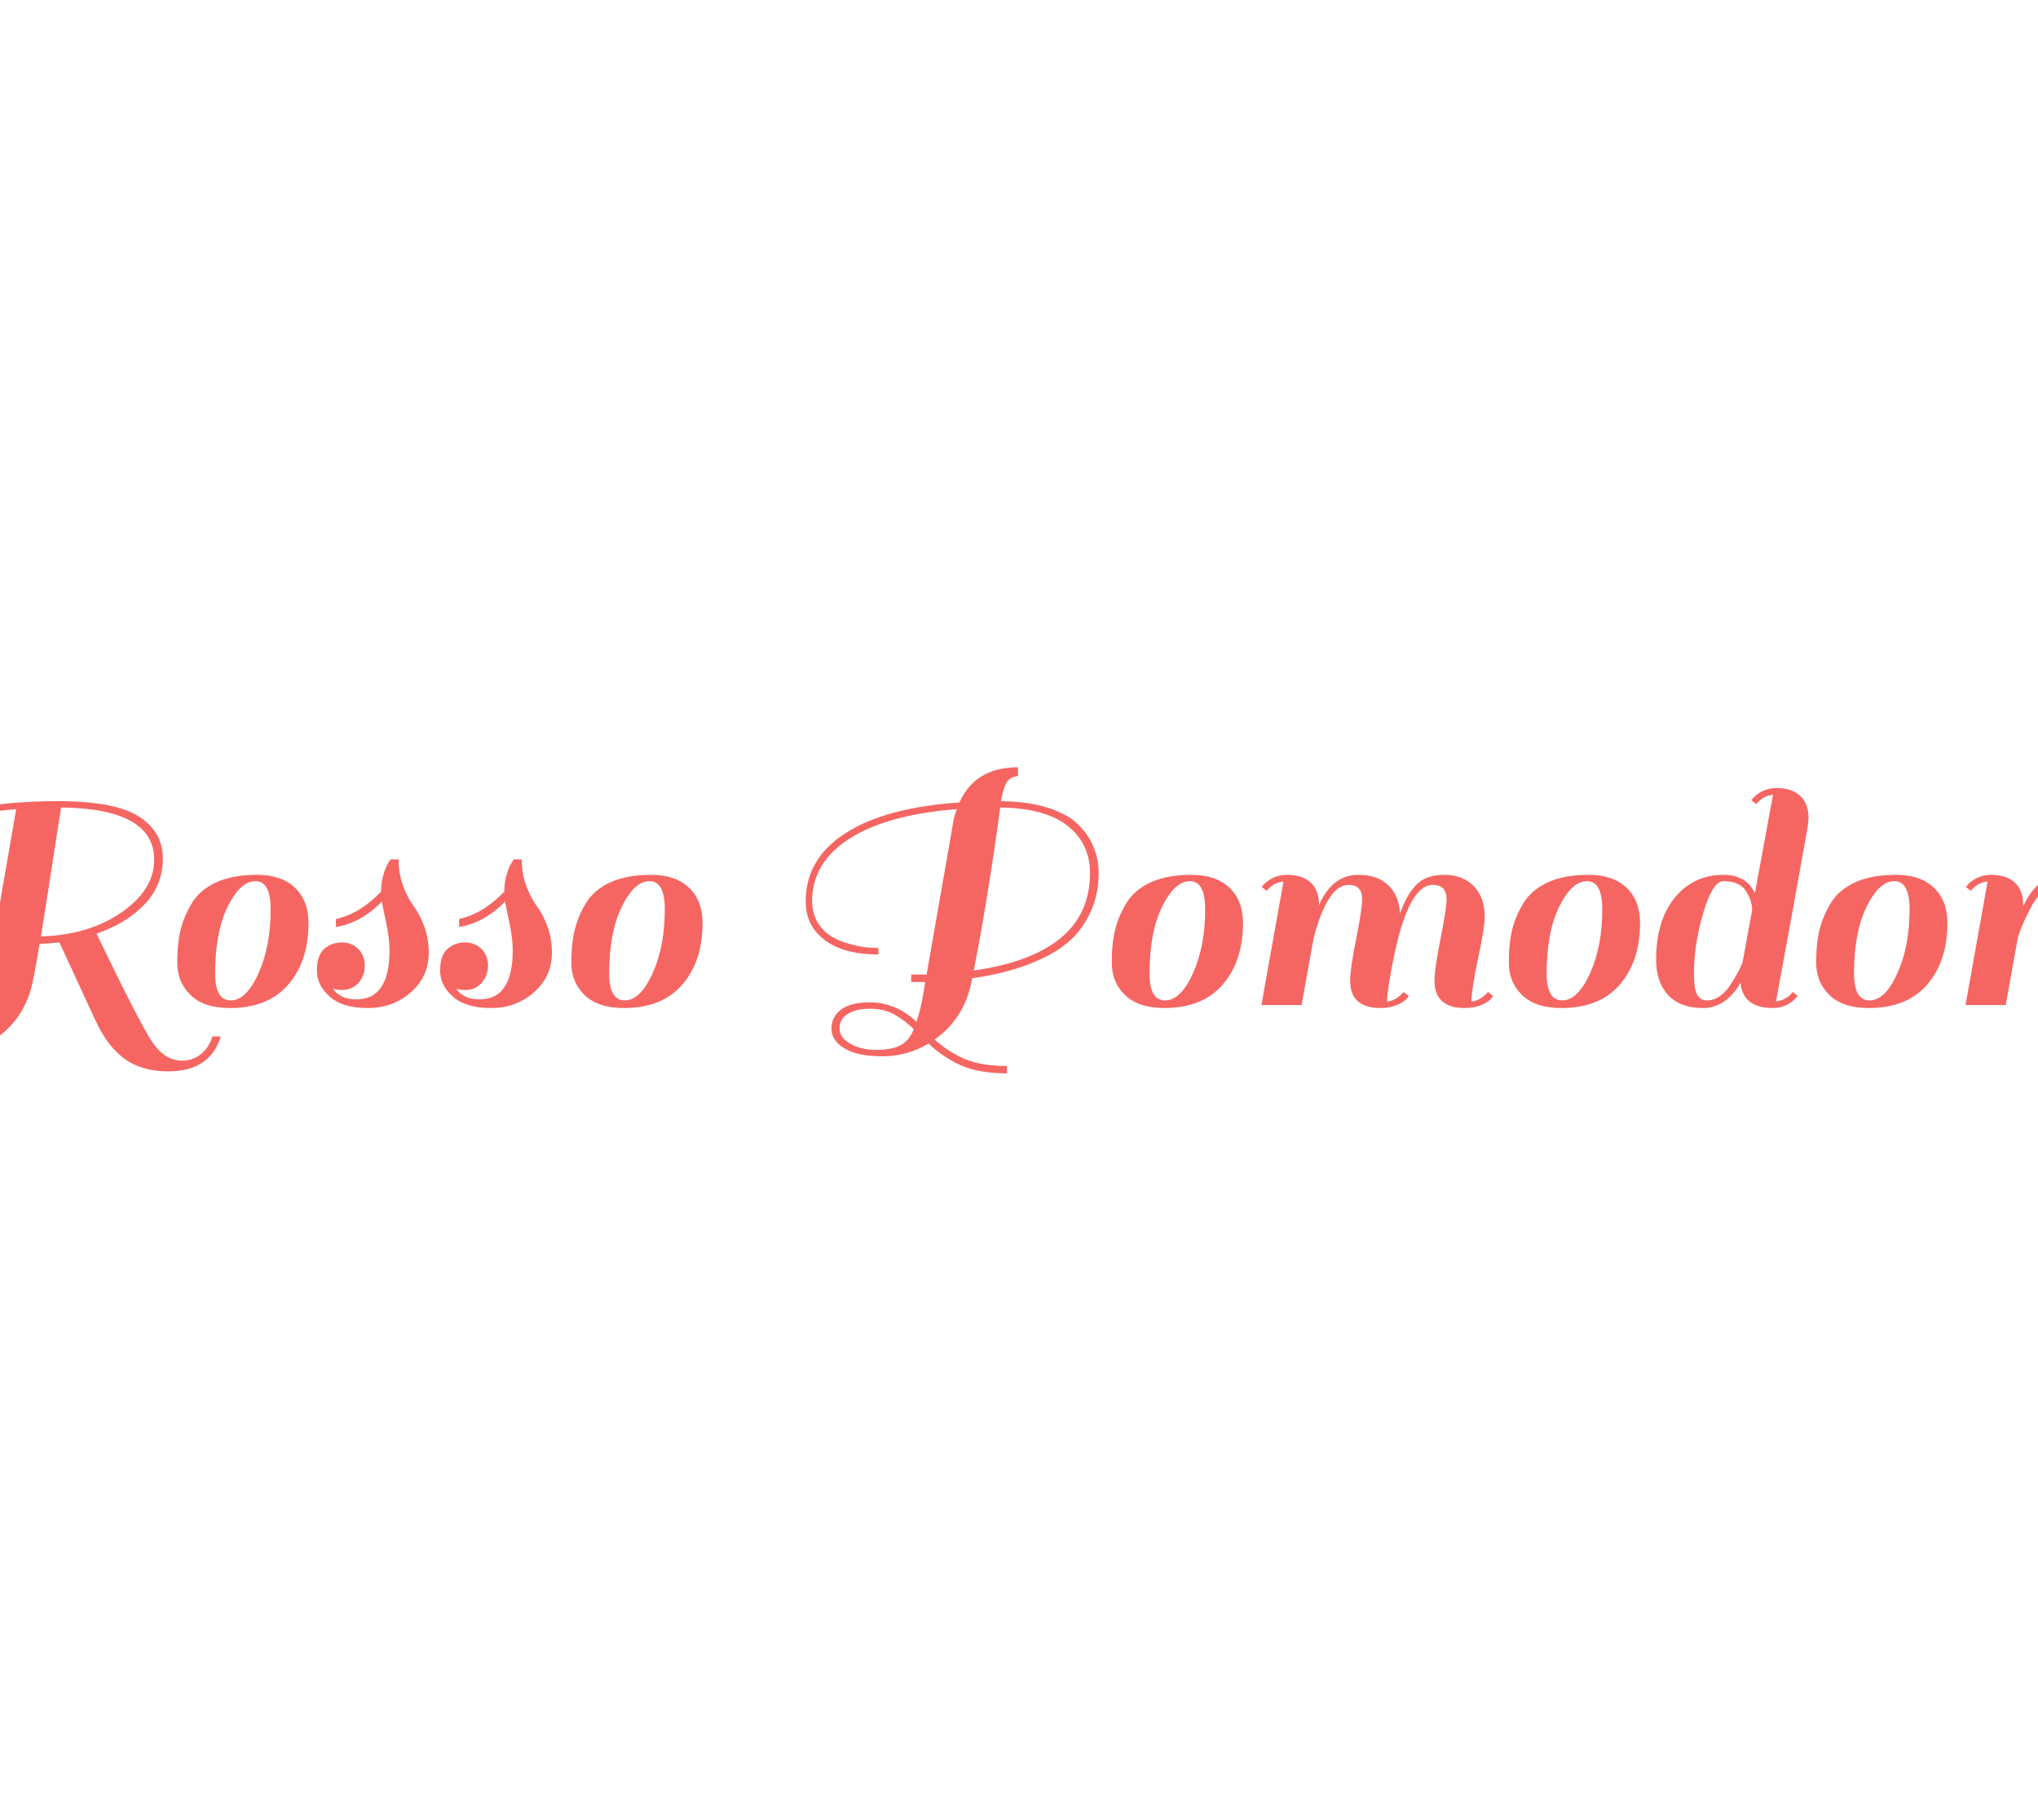<?xml version="1.0" encoding="UTF-8"?>
<svg xmlns="http://www.w3.org/2000/svg" xmlns:xlink="http://www.w3.org/1999/xlink" width="3059pt" height="2732pt" viewBox="0 0 3059 2732" version="1.1">
<g id="surface1">
<path style=" stroke:none;fill-rule:nonzero;fill:rgb(96.078%,40%,38.431%);fill-opacity:1;" d="M -86.691 1585.773 L -86.691 1576.156 C -65.934 1575.211 -51.875 1569.855 -44.52 1560.094 C -37.164 1550.402 -30.281 1527.965 -23.871 1492.777 L 24.309 1214.77 C -44.375 1220.453 -97.359 1235.277 -134.652 1259.246 C -172.016 1283.215 -190.695 1314.469 -190.695 1353.008 C -190.695 1370.422 -184.688 1385.172 -172.668 1397.266 C -164.293 1405.281 -153.223 1411.398 -139.457 1415.625 C -125.766 1419.777 -114.477 1422.109 -105.59 1422.621 C -96.703 1423.129 -91.934 1423.055 -91.277 1422.402 L -91.277 1432.891 C -130.754 1432.891 -160.07 1423.531 -179.223 1404.809 C -193.281 1391.691 -200.309 1374.426 -200.309 1353.008 C -200.309 1305.07 -175.254 1268.023 -125.145 1241.871 C -75.035 1215.789 -4.277 1202.746 87.129 1202.746 C 144.082 1202.746 184.543 1210.434 208.504 1225.805 C 232.465 1241.25 244.445 1262.27 244.445 1288.859 C 244.445 1315.523 235.344 1338.402 217.133 1357.488 C 198.852 1376.648 174.781 1391.402 144.922 1401.746 C 188.477 1492.23 216.48 1546.617 228.934 1564.902 C 241.316 1583.188 256.211 1592.332 273.617 1592.332 C 284.031 1592.332 293.316 1589.055 301.477 1582.496 C 309.707 1575.938 315.496 1567.125 318.848 1556.051 L 331.41 1556.051 C 320.703 1590.945 294.41 1608.395 252.531 1608.395 C 226.02 1608.395 204.133 1602.094 186.871 1589.488 C 169.684 1576.961 155.227 1557.945 143.5 1532.445 L 89.203 1414.859 C 75.801 1416.172 65.895 1416.828 59.488 1416.828 C 58.539 1421.855 57.047 1430.414 55.008 1442.508 C 52.969 1454.527 51.293 1463.562 49.98 1469.609 C 43.281 1505.816 26.457 1534.23 -0.492 1554.848 C -27.512 1575.465 -56.246 1585.773 -86.691 1585.773 Z M 231.445 1290.719 C 231.445 1239.43 184.871 1213.273 91.715 1212.254 L 61.562 1405.789 C 109.121 1404.48 149.328 1392.496 182.176 1369.836 C 215.023 1347.254 231.445 1320.879 231.445 1290.719 "/>
<path style=" stroke:none;fill-rule:nonzero;fill:rgb(96.078%,40%,38.431%);fill-opacity:1;" d="M 344.957 1513.32 C 319.176 1513.32 299.582 1506.875 286.18 1493.98 C 272.777 1481.086 266.078 1464.836 266.078 1445.242 C 266.078 1425.645 267.828 1408.887 271.324 1394.973 C 274.891 1381.055 280.684 1367.652 288.691 1354.758 C 296.703 1341.863 308.867 1331.734 325.184 1324.375 C 341.426 1317.02 361.672 1313.34 385.926 1313.34 C 410.254 1313.34 429.188 1319.785 442.734 1332.684 C 456.281 1345.578 463.055 1363.242 463.055 1385.684 C 463.055 1423.859 452.934 1454.676 432.684 1478.133 C 412.438 1501.594 383.195 1513.32 344.957 1513.32 Z M 322.887 1461.633 C 322.887 1488.441 330.684 1501.848 346.27 1501.848 C 361.855 1501.848 375.766 1488.332 388 1461.305 C 400.164 1434.348 406.246 1402.258 406.246 1365.027 C 406.246 1336.906 398.637 1322.848 383.414 1322.848 C 368.191 1322.848 354.281 1335.668 341.68 1361.312 C 329.152 1386.957 322.887 1420.398 322.887 1461.633 "/>
<path style=" stroke:none;fill-rule:nonzero;fill:rgb(96.078%,40%,38.431%);fill-opacity:1;" d="M 534.941 1500.316 C 568.082 1500.316 584.652 1475.84 584.652 1426.883 C 584.652 1414.859 582.902 1400.617 579.406 1384.152 C 575.91 1367.762 573.836 1357.562 573.18 1353.555 C 552.715 1374.609 529.734 1387.32 504.242 1391.691 L 504.242 1379.672 C 528.426 1374.281 551.039 1360.547 572.086 1338.473 L 572.086 1336.398 C 572.086 1328.383 573.289 1320.516 575.691 1312.793 C 578.023 1305.07 580.355 1299.387 582.684 1295.746 L 586.18 1290.172 L 598.309 1290.172 C 598.309 1304.887 600.637 1318.367 605.301 1330.605 C 609.961 1342.844 615.168 1352.754 620.922 1360.328 C 626.605 1367.832 631.773 1377.707 636.438 1389.945 C 641.172 1402.184 643.539 1415.66 643.539 1430.379 C 643.539 1454.203 634.578 1473.98 616.66 1489.719 C 598.672 1505.453 577.113 1513.32 551.984 1513.32 C 526.859 1513.32 507.848 1507.641 494.957 1496.273 C 482.066 1484.91 475.621 1471.758 475.621 1456.824 C 475.621 1441.891 479.297 1431.145 486.656 1424.586 C 494.082 1418.102 502.824 1414.859 512.875 1414.859 C 522.926 1414.859 531.191 1418.102 537.676 1424.586 C 544.23 1431.145 547.508 1439.52 547.508 1449.723 C 547.508 1459.992 544.34 1468.625 538 1475.621 C 531.594 1482.688 523.363 1486.219 513.312 1486.219 C 508.941 1486.219 504.426 1485.566 499.766 1484.254 C 507.121 1494.961 518.848 1500.316 534.941 1500.316 "/>
<path style=" stroke:none;fill-rule:nonzero;fill:rgb(96.078%,40%,38.431%);fill-opacity:1;" d="M 719.902 1500.316 C 753.043 1500.316 769.613 1475.84 769.613 1426.883 C 769.613 1414.859 767.863 1400.617 764.367 1384.152 C 760.871 1367.762 758.758 1357.562 758.031 1353.555 C 737.637 1374.609 714.695 1387.32 689.203 1391.691 L 689.203 1379.672 C 713.312 1374.281 735.926 1360.547 757.047 1338.473 L 757.047 1336.398 C 757.047 1328.383 758.215 1320.516 760.543 1312.793 C 762.949 1305.07 765.316 1299.387 767.645 1295.746 L 771.141 1290.172 L 783.16 1290.172 C 783.16 1304.887 785.527 1318.367 790.262 1330.605 C 794.922 1342.844 800.094 1352.754 805.773 1360.328 C 811.527 1367.832 816.734 1377.707 821.395 1389.945 C 826.059 1402.184 828.387 1415.66 828.387 1430.379 C 828.387 1454.203 819.43 1473.98 801.512 1489.719 C 783.598 1505.453 762.074 1513.32 736.945 1513.32 C 711.82 1513.32 692.809 1507.641 679.918 1496.273 C 667.027 1484.91 660.582 1471.758 660.582 1456.824 C 660.582 1441.891 664.258 1431.145 671.613 1424.586 C 678.973 1418.102 687.676 1414.859 697.727 1414.859 C 707.777 1414.859 716.078 1418.102 722.633 1424.586 C 729.188 1431.145 732.469 1439.52 732.469 1449.723 C 732.469 1459.992 729.262 1468.625 722.852 1475.621 C 716.516 1482.688 708.324 1486.219 698.273 1486.219 C 693.902 1486.219 689.387 1485.566 684.723 1484.254 C 692.082 1494.961 703.809 1500.316 719.902 1500.316 "/>
<path style=" stroke:none;fill-rule:nonzero;fill:rgb(96.078%,40%,38.431%);fill-opacity:1;" d="M 936.438 1513.32 C 910.652 1513.32 891.062 1506.875 877.66 1493.98 C 864.258 1481.086 857.559 1464.836 857.559 1445.242 C 857.559 1425.645 859.344 1408.887 862.91 1394.973 C 866.406 1381.055 872.16 1367.652 880.172 1354.758 C 888.258 1341.863 900.422 1331.734 916.664 1324.375 C 932.902 1317.02 953.152 1313.34 977.406 1313.34 C 1001.73 1313.34 1020.668 1319.785 1034.215 1332.684 C 1047.762 1345.578 1054.535 1363.242 1054.535 1385.684 C 1054.535 1423.859 1044.41 1454.676 1024.164 1478.133 C 1003.918 1501.594 974.676 1513.32 936.438 1513.32 Z M 914.367 1461.633 C 914.367 1488.441 922.16 1501.848 937.746 1501.848 C 953.332 1501.848 967.246 1488.332 979.48 1461.305 C 991.719 1434.348 997.836 1402.258 997.836 1365.027 C 997.836 1336.906 990.188 1322.848 974.895 1322.848 C 959.672 1322.848 945.797 1335.668 933.27 1361.312 C 920.668 1386.957 914.367 1420.398 914.367 1461.633 "/>
<path style=" stroke:none;fill-rule:nonzero;fill:rgb(96.078%,40%,38.431%);fill-opacity:1;" d="M 1393.758 1566.648 C 1372.344 1579.398 1349.258 1585.773 1324.492 1585.773 C 1299.656 1585.773 1280.719 1581.84 1267.684 1573.973 C 1254.574 1566.105 1248.02 1556.195 1248.02 1544.246 C 1248.02 1532.371 1252.824 1522.828 1262.438 1515.617 C 1271.98 1508.402 1286.293 1504.797 1305.375 1504.797 C 1331.52 1504.797 1354.973 1514.523 1375.73 1533.977 C 1379.738 1521.59 1383.086 1507.859 1385.781 1492.777 L 1388.73 1474.199 L 1367.645 1474.199 L 1367.645 1463.055 L 1390.809 1463.055 L 1428.938 1244.93 C 1430.609 1232.547 1432.977 1222.492 1436.035 1214.77 C 1366.699 1220.16 1313.168 1234.84 1275.438 1258.809 C 1237.785 1282.703 1218.957 1314.105 1218.957 1353.008 C 1218.957 1370.422 1224.965 1385.172 1236.984 1397.266 C 1245.359 1405.281 1256.43 1411.398 1270.195 1415.625 C 1283.887 1419.777 1295.176 1422.109 1304.062 1422.621 C 1312.949 1423.129 1317.719 1423.055 1318.375 1422.402 L 1318.375 1432.891 C 1278.898 1432.891 1249.582 1423.531 1230.43 1404.809 C 1216.371 1391.691 1209.344 1374.426 1209.344 1353.008 C 1209.344 1310.461 1229.301 1276.367 1269.211 1250.723 C 1309.051 1225.078 1366.008 1209.742 1440.078 1204.715 C 1455.812 1169.527 1485.125 1151.934 1528.023 1151.934 L 1528.023 1165.047 C 1519.648 1165.992 1513.859 1169.344 1510.656 1175.102 C 1507.449 1180.781 1504.684 1190 1502.352 1202.746 C 1530.176 1203.039 1554.062 1206.465 1574.02 1213.02 C 1593.902 1219.578 1609.051 1228.211 1619.469 1238.918 C 1639.207 1259.32 1649.074 1283.289 1649.074 1310.824 C 1649.074 1331.879 1645.141 1351.039 1637.273 1368.309 C 1629.41 1385.574 1619.43 1399.742 1607.34 1410.816 C 1595.324 1421.891 1580.609 1431.434 1563.203 1439.449 C 1534.363 1453.219 1499.656 1462.945 1459.09 1468.625 L 1459.09 1469.609 C 1452.098 1508.805 1433.344 1539.148 1402.824 1560.641 C 1416.59 1573.023 1431.668 1582.75 1448.055 1589.816 C 1464.516 1596.812 1485.637 1600.309 1511.418 1600.309 L 1511.418 1611.348 C 1483.598 1611.348 1460.727 1607.41 1442.809 1599.543 C 1424.895 1591.676 1408.543 1580.711 1393.758 1566.648 Z M 1636.074 1310.824 C 1636.074 1281.32 1624.93 1257.68 1602.645 1239.902 C 1580.355 1222.129 1546.598 1212.91 1501.367 1212.254 C 1488.988 1303.395 1475.73 1384.992 1461.602 1457.043 C 1577.918 1440.285 1636.074 1391.547 1636.074 1310.824 Z M 1371.688 1545.012 C 1360.98 1534.961 1350.75 1527.348 1340.988 1522.172 C 1331.301 1517 1319.504 1514.414 1305.594 1514.414 C 1291.68 1514.414 1280.648 1517 1272.488 1522.172 C 1264.258 1527.348 1260.145 1534.559 1260.145 1543.812 C 1260.145 1552.992 1265.496 1560.676 1276.203 1566.867 C 1286.91 1573.062 1299.801 1576.156 1314.879 1576.156 C 1329.957 1576.156 1341.938 1574.008 1350.82 1569.711 C 1359.707 1565.34 1366.664 1557.105 1371.688 1545.012 "/>
<path style=" stroke:none;fill-rule:nonzero;fill:rgb(96.078%,40%,38.431%);fill-opacity:1;" d="M 1747.617 1513.32 C 1721.836 1513.32 1702.242 1506.875 1688.84 1493.98 C 1675.441 1481.086 1668.738 1464.836 1668.738 1445.242 C 1668.738 1425.645 1670.488 1408.887 1673.984 1394.973 C 1677.48 1381.055 1683.27 1367.652 1691.355 1354.758 C 1699.367 1341.863 1711.492 1331.734 1727.734 1324.375 C 1743.977 1317.02 1764.262 1313.34 1788.586 1313.34 C 1812.84 1313.34 1831.777 1319.785 1845.398 1332.684 C 1858.945 1345.578 1865.719 1363.242 1865.719 1385.684 C 1865.719 1423.859 1855.559 1454.676 1835.238 1478.133 C 1814.988 1501.594 1785.781 1513.32 1747.617 1513.32 Z M 1725.441 1461.633 C 1725.441 1488.441 1733.234 1501.848 1748.82 1501.848 C 1764.406 1501.848 1778.316 1488.332 1790.555 1461.305 C 1802.789 1434.348 1808.906 1402.258 1808.906 1365.027 C 1808.906 1336.906 1801.297 1322.848 1786.074 1322.848 C 1770.777 1322.848 1756.867 1335.668 1744.34 1361.312 C 1731.738 1386.957 1725.441 1420.398 1725.441 1461.633 "/>
<path style=" stroke:none;fill-rule:nonzero;fill:rgb(96.078%,40%,38.431%);fill-opacity:1;" d="M 2081.812 1503.27 C 2089.824 1503.27 2098.199 1498.605 2106.941 1489.281 L 2114.48 1495.289 C 2112.148 1499.953 2106.941 1504.141 2098.855 1507.859 C 2090.844 1511.5 2081.961 1513.32 2072.199 1513.32 C 2041.754 1513.32 2026.531 1499.59 2026.531 1472.125 C 2026.531 1460.395 2029.555 1439.449 2035.602 1409.289 C 2041.574 1379.125 2044.559 1359.348 2044.559 1349.949 C 2044.559 1335.598 2037.715 1328.422 2024.02 1328.422 C 2003.262 1328.422 1985.82 1355.047 1971.691 1408.305 L 1953.664 1508.84 L 1893.355 1508.84 L 1926.461 1323.395 C 1916.41 1324.34 1908.035 1329.004 1901.332 1337.383 L 1893.793 1331.371 C 1903.844 1319.352 1916.52 1313.34 1931.812 1313.34 C 1947.035 1313.34 1958.836 1317.164 1967.211 1324.812 C 1975.586 1332.535 1979.773 1343.43 1979.773 1357.488 L 1979.773 1359.02 C 1992.812 1328.566 2012.586 1313.34 2039.098 1313.34 C 2057.816 1313.34 2072.637 1318.438 2083.562 1328.637 C 2094.414 1338.84 2100.352 1353.152 2101.371 1371.586 C 2107.777 1353.152 2115.828 1338.84 2125.512 1328.637 C 2135.199 1318.438 2149.258 1313.34 2167.684 1313.34 C 2186.109 1313.34 2200.859 1318.949 2211.93 1330.168 C 2223 1341.387 2228.535 1356.871 2228.535 1376.613 C 2228.535 1387.031 2225.367 1407.066 2219.031 1436.715 C 2212.621 1466.367 2209.09 1488.551 2208.434 1503.27 C 2216.445 1503.27 2224.82 1498.605 2233.562 1489.281 L 2241.102 1495.289 C 2238.77 1499.953 2233.562 1504.141 2225.477 1507.859 C 2217.465 1511.5 2208.617 1513.32 2198.93 1513.32 C 2168.414 1513.32 2153.152 1499.59 2153.152 1472.125 C 2153.152 1460.395 2156.176 1439.449 2162.223 1409.289 C 2168.266 1379.125 2171.289 1359.348 2171.289 1349.949 C 2171.289 1335.598 2164.406 1328.422 2150.641 1328.422 C 2126.535 1328.422 2107.086 1364.266 2092.301 1435.953 C 2085.965 1466.477 2082.469 1488.914 2081.812 1503.27 "/>
<path style=" stroke:none;fill-rule:nonzero;fill:rgb(96.078%,40%,38.431%);fill-opacity:1;" d="M 2343.578 1513.32 C 2317.793 1513.32 2298.203 1506.875 2284.801 1493.98 C 2271.398 1481.086 2264.699 1464.836 2264.699 1445.242 C 2264.699 1425.645 2266.445 1408.887 2269.941 1394.973 C 2273.512 1381.055 2279.301 1367.652 2287.312 1354.758 C 2295.398 1341.863 2307.559 1331.734 2323.801 1324.375 C 2340.043 1317.02 2360.293 1313.34 2384.547 1313.34 C 2408.871 1313.34 2427.809 1319.785 2441.355 1332.684 C 2454.902 1345.578 2461.676 1363.242 2461.676 1385.684 C 2461.676 1423.859 2451.551 1454.676 2431.305 1478.133 C 2411.059 1501.594 2381.812 1513.32 2343.578 1513.32 Z M 2321.508 1461.633 C 2321.508 1488.441 2329.301 1501.848 2344.887 1501.848 C 2360.473 1501.848 2374.387 1488.332 2386.621 1461.305 C 2398.855 1434.348 2404.977 1402.258 2404.977 1365.027 C 2404.977 1336.906 2397.328 1322.848 2382.031 1322.848 C 2366.809 1322.848 2352.898 1335.668 2340.301 1361.312 C 2327.773 1386.957 2321.508 1420.398 2321.508 1461.633 "/>
<path style=" stroke:none;fill-rule:nonzero;fill:rgb(96.078%,40%,38.431%);fill-opacity:1;" d="M 2660.73 1513.32 C 2631.23 1513.32 2615.137 1500.754 2612.441 1475.621 C 2597.727 1500.754 2578.973 1513.32 2556.176 1513.32 C 2533.379 1513.32 2515.973 1506.875 2503.957 1493.98 C 2491.867 1481.086 2485.82 1463.418 2485.82 1440.977 C 2485.82 1401.418 2495.215 1370.238 2514.008 1347.434 C 2532.727 1324.703 2557.016 1313.34 2586.875 1313.34 C 2603.918 1313.34 2617.137 1318.512 2626.535 1328.855 C 2630.539 1334.25 2633.051 1338.293 2634.074 1340.988 L 2661.277 1193.133 C 2651.223 1194.152 2642.848 1198.852 2636.148 1207.227 L 2628.609 1201.219 C 2638.66 1189.125 2651.297 1183.078 2666.52 1183.078 C 2681.742 1183.078 2693.539 1186.938 2701.918 1194.66 C 2710.293 1202.383 2714.48 1213.273 2714.48 1227.336 C 2714.48 1230.031 2714.152 1234.402 2713.496 1240.449 C 2697.109 1332.609 2681.195 1420.215 2665.754 1503.27 C 2675.805 1502.32 2684.184 1497.66 2690.883 1489.281 L 2698.422 1495.289 C 2688.371 1507.312 2675.805 1513.32 2660.73 1513.32 Z M 2542.629 1461.633 C 2542.629 1477.004 2544.23 1487.531 2547.438 1493.215 C 2550.57 1498.969 2555.594 1501.848 2562.512 1501.848 C 2569.359 1501.848 2575.953 1499.48 2582.289 1494.742 C 2588.695 1490.082 2594.086 1484.07 2598.457 1476.715 C 2606.469 1464.254 2612.148 1453.691 2615.5 1445.023 L 2630.031 1365.574 C 2629.375 1354.867 2625.879 1345.066 2619.543 1336.18 C 2613.133 1327.289 2602.246 1322.848 2586.875 1322.848 C 2576.168 1322.848 2566.117 1338.582 2556.723 1370.055 C 2547.328 1401.602 2542.629 1432.125 2542.629 1461.633 "/>
<path style=" stroke:none;fill-rule:nonzero;fill:rgb(96.078%,40%,38.431%);fill-opacity:1;" d="M 2804.938 1513.32 C 2779.156 1513.32 2759.562 1506.875 2746.164 1493.98 C 2732.762 1481.086 2726.062 1464.836 2726.062 1445.242 C 2726.062 1425.645 2727.809 1408.887 2731.305 1394.973 C 2734.875 1381.055 2740.664 1367.652 2748.676 1354.758 C 2756.688 1341.863 2768.812 1331.734 2785.055 1324.375 C 2801.371 1317.02 2821.656 1313.34 2845.906 1313.34 C 2870.234 1313.34 2889.172 1319.785 2902.719 1332.684 C 2916.266 1345.578 2923.039 1363.242 2923.039 1385.684 C 2923.039 1423.859 2912.914 1454.676 2892.668 1478.133 C 2872.418 1501.594 2843.176 1513.32 2804.938 1513.32 Z M 2782.871 1461.633 C 2782.871 1488.441 2790.664 1501.848 2806.25 1501.848 C 2821.836 1501.848 2835.711 1488.332 2847.875 1461.305 C 2860.109 1434.348 2866.23 1402.258 2866.23 1365.027 C 2866.23 1336.906 2858.617 1322.848 2843.395 1322.848 C 2828.172 1322.848 2814.262 1335.668 2801.66 1361.312 C 2789.133 1386.957 2782.871 1420.398 2782.871 1461.633 "/>
<path style=" stroke:none;fill-rule:nonzero;fill:rgb(96.078%,40%,38.431%);fill-opacity:1;" d="M 2958.219 1337.383 L 2950.68 1331.371 C 2960.73 1319.352 2973.367 1313.34 2988.59 1313.34 C 3003.883 1313.34 3015.719 1317.164 3024.094 1324.812 C 3032.469 1332.535 3036.66 1343.43 3036.66 1357.488 L 3036.66 1360.547 C 3051.734 1329.074 3071.328 1313.34 3095.434 1313.34 C 3121.219 1313.34 3134.109 1326.746 3134.109 1353.555 C 3134.109 1364.555 3130.43 1376.285 3123.074 1388.742 C 3115.719 1401.129 3108.363 1412.93 3101.008 1424.148 C 3093.578 1435.367 3089.863 1445.348 3089.863 1454.094 L 3077.848 1454.094 C 3077.848 1441.633 3085.055 1424.879 3099.477 1403.824 C 3113.898 1382.695 3121.109 1366.34 3121.109 1354.758 C 3121.109 1343.172 3118.816 1335.305 3114.227 1331.152 C 3109.711 1326.926 3103.008 1324.812 3094.125 1324.812 C 3085.312 1324.812 3076.609 1328.676 3068.012 1336.398 C 3059.492 1344.121 3052.391 1353.848 3046.711 1365.574 C 3037.68 1382.988 3031.633 1397.23 3028.574 1408.305 L 3028.574 1408.852 L 3010.547 1508.84 L 2950.242 1508.84 L 2983.344 1323.395 C 2973.293 1324.34 2964.918 1329.004 2958.219 1337.383 "/>
</g>
</svg>
